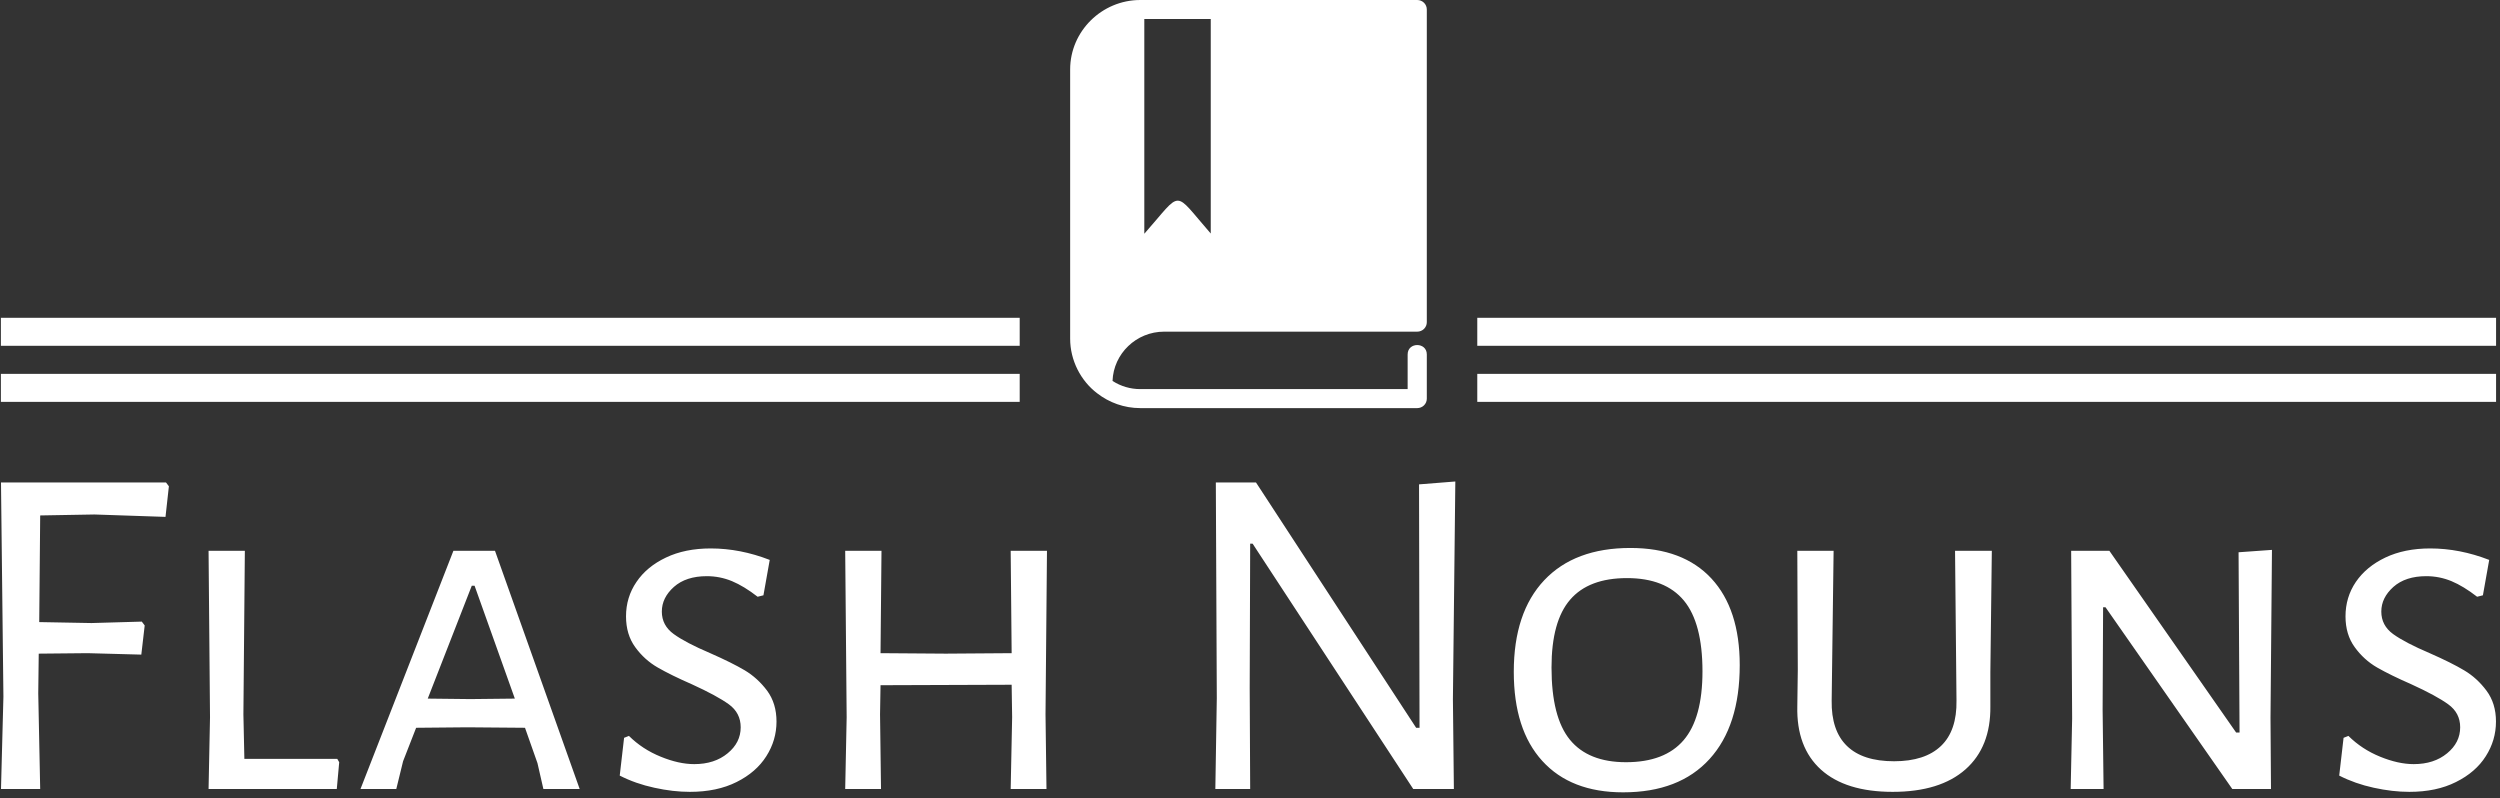 <svg width="213" height="68" viewBox="0 0 213 68" fill="none" xmlns="http://www.w3.org/2000/svg">
<rect x="0" y="0" width="213" height="68" fill="#333333" stroke="none"/>
<g clip-path="url(#clip0_23_18)">
<g clip-path="url(#clip1_23_18)">
<g clip-path="url(#clip2_23_18)">
<g clip-path="url(#clip3_23_18)">
<g clip-path="url(#clip4_23_18)">
<g clip-path="url(#clip5_23_18)">
<g clip-path="url(#clip6_23_18)">
<g clip-path="url(#clip7_23_18)">
<path d="M8.041 43.834L3.424 43.916L3.342 53.002L7.794 53.084L12.081 52.961L12.328 53.287L12.04 55.773L7.464 55.65L3.3 55.691L3.259 59.073L3.424 67.222H0.085L0.291 59.358L0.085 41.105H14.142L14.389 41.431L14.101 44.038L8.041 43.834ZM28.735 64.655L28.9 64.94L28.694 67.222H17.77L17.893 61.11L17.77 46.931H20.861L20.738 60.866L20.82 64.655H28.735ZM42.174 46.931L49.388 67.222H46.296L45.793 65.022L44.73 62.007L39.816 61.966L35.455 62.007L34.342 64.859L33.764 67.222H30.714L38.629 46.931H42.174ZM40.072 59.562L43.864 59.521L40.434 49.905H40.195L36.444 59.521L40.072 59.562ZM60.551 46.727C62.228 46.727 63.904 47.053 65.581 47.705L65.045 50.72L64.55 50.843C63.781 50.245 63.052 49.802 62.365 49.514C61.678 49.232 60.964 49.09 60.221 49.09C59.04 49.09 58.105 49.395 57.418 50.003C56.731 50.617 56.388 51.318 56.388 52.106C56.388 52.893 56.726 53.532 57.402 54.021C58.072 54.51 59.108 55.053 60.51 55.65C61.747 56.194 62.731 56.683 63.462 57.117C64.187 57.552 64.819 58.128 65.358 58.845C65.891 59.567 66.158 60.445 66.158 61.477C66.158 62.536 65.869 63.52 65.292 64.427C64.715 65.34 63.871 66.073 62.761 66.627C61.645 67.187 60.318 67.466 58.779 67.466C57.817 67.466 56.808 67.35 55.753 67.116C54.692 66.888 53.708 66.543 52.801 66.081L53.172 62.862L53.585 62.699C54.354 63.46 55.255 64.049 56.289 64.468C57.317 64.891 58.27 65.103 59.15 65.103C60.304 65.103 61.252 64.796 61.994 64.182C62.736 63.574 63.107 62.835 63.107 61.966C63.107 61.151 62.772 60.499 62.101 60.01C61.425 59.521 60.373 58.951 58.944 58.299C57.762 57.783 56.794 57.307 56.041 56.873C55.283 56.438 54.643 55.86 54.12 55.137C53.598 54.42 53.337 53.545 53.337 52.513C53.337 51.427 53.634 50.449 54.228 49.58C54.816 48.71 55.654 48.018 56.742 47.502C57.825 46.985 59.095 46.727 60.551 46.727ZM89.202 46.931L89.078 60.866L89.16 67.222H86.11L86.234 61.11L86.192 58.34L75.021 58.38L74.98 60.866L75.062 67.222H72.011L72.135 61.11L72.011 46.931H75.103L75.021 55.65L80.586 55.691L86.192 55.65L86.11 46.931H89.202ZM123.994 41.023L123.788 59.562L123.87 67.222H120.408L106.722 46.32H106.515L106.474 58.625L106.515 67.222H103.547L103.671 59.48L103.589 41.105H107.01L120.655 62.007H120.944L120.902 41.268L123.994 41.023ZM138.909 46.687C141.904 46.687 144.207 47.556 145.818 49.294C147.423 51.033 148.225 53.491 148.225 56.669C148.225 60.119 147.368 62.786 145.653 64.671C143.932 66.562 141.478 67.507 138.29 67.507C135.322 67.507 133.027 66.616 131.406 64.834C129.785 63.058 128.974 60.526 128.974 57.239C128.974 53.871 129.84 51.269 131.571 49.433C133.302 47.602 135.748 46.687 138.909 46.687ZM138.62 49.254C136.449 49.254 134.836 49.865 133.781 51.087C132.72 52.309 132.189 54.238 132.189 56.873C132.189 59.698 132.711 61.748 133.756 63.025C134.8 64.302 136.394 64.94 138.538 64.94C140.736 64.94 142.371 64.315 143.443 63.066C144.515 61.816 145.051 59.861 145.051 57.199C145.051 54.455 144.523 52.445 143.468 51.169C142.407 49.892 140.791 49.254 138.62 49.254ZM169.703 46.931L169.579 57.239V60.173C169.606 62.482 168.9 64.275 167.46 65.551C166.014 66.828 163.945 67.466 161.252 67.466C158.586 67.466 156.552 66.836 155.151 65.576C153.749 64.31 153.076 62.509 153.131 60.173L153.172 57.077L153.131 46.931H156.223L156.058 59.684C156.03 61.395 156.464 62.686 157.36 63.555C158.251 64.424 159.589 64.859 161.375 64.859C163.134 64.859 164.467 64.424 165.374 63.555C166.281 62.686 166.721 61.395 166.693 59.684L166.57 46.931H169.703ZM193.571 46.85L193.447 61.151L193.488 67.222H190.191L179.39 51.739H179.184L179.143 60.458L179.225 67.222H176.422L176.546 61.232L176.463 46.931H179.72L190.52 62.414H190.809L190.726 47.053L193.571 46.85ZM207.051 46.727C208.727 46.727 210.404 47.053 212.08 47.705L211.544 50.72L211.05 50.843C210.28 50.245 209.552 49.802 208.865 49.514C208.178 49.232 207.463 49.09 206.721 49.09C205.539 49.09 204.605 49.395 203.918 50.003C203.231 50.617 202.887 51.318 202.887 52.106C202.887 52.893 203.223 53.532 203.893 54.021C204.569 54.51 205.608 55.053 207.01 55.65C208.246 56.194 209.228 56.683 209.953 57.117C210.684 57.552 211.316 58.128 211.849 58.845C212.388 59.567 212.657 60.445 212.657 61.477C212.657 62.536 212.369 63.52 211.792 64.427C211.214 65.34 210.368 66.073 209.252 66.627C208.142 67.187 206.817 67.466 205.278 67.466C204.316 67.466 203.305 67.35 202.244 67.116C201.189 66.888 200.208 66.543 199.301 66.081L199.672 62.862L200.084 62.699C200.854 63.46 201.752 64.049 202.78 64.468C203.814 64.891 204.77 65.103 205.649 65.103C206.804 65.103 207.752 64.796 208.494 64.182C209.236 63.574 209.607 62.835 209.607 61.966C209.607 61.151 209.269 60.499 208.593 60.01C207.922 59.521 206.872 58.951 205.443 58.299C204.261 57.783 203.291 57.307 202.533 56.873C201.78 56.438 201.142 55.86 200.62 55.137C200.098 54.42 199.837 53.545 199.837 52.513C199.837 51.427 200.131 50.449 200.719 49.58C201.313 48.71 202.151 48.018 203.234 47.502C204.322 46.985 205.594 46.727 207.051 46.727Z" fill="white"/>
</g>
</g>
</g>
</g>
<g clip-path="url(#clip8_23_18)">
<g clip-path="url(#clip9_23_18)">
<path d="M93.484 33.512C92.076 32.446 91.177 30.704 91.177 28.857V5.914C91.177 2.665 93.869 0 97.156 0H120.748C121.199 0 121.564 0.361 121.564 0.807V27.45C121.565 27.556 121.544 27.661 121.503 27.759C121.462 27.857 121.402 27.946 121.326 28.021C121.25 28.096 121.16 28.156 121.061 28.196C120.961 28.237 120.855 28.258 120.748 28.257H99.185C96.812 28.257 94.871 30.131 94.788 32.456C95.492 32.912 96.315 33.154 97.156 33.151H119.931V30.197C119.931 29.131 121.564 29.131 121.564 30.197V33.964C121.565 34.07 121.543 34.175 121.503 34.273C121.462 34.371 121.401 34.46 121.326 34.535C121.25 34.61 121.16 34.669 121.06 34.71C120.961 34.75 120.855 34.771 120.748 34.771H97.156C95.775 34.771 94.501 34.299 93.484 33.512ZM103.156 1.62H97.495V19.916C100.808 16.174 99.878 16.149 103.156 19.896V1.62Z" fill="white"/>
</g>
</g>
<path d="M212.665 31.851H125.864V34.24H212.665V31.851Z" fill="white"/>
<path d="M86.878 31.851H0.076V34.24H86.878V31.851Z" fill="white"/>
<path d="M212.665 27.075H125.864V29.463H212.665V27.075Z" fill="white"/>
<path d="M86.878 27.075H0.076V29.463H86.878V27.075Z" fill="white"/>
</g>
</g>
</g>
</g>
<defs>
<clipPath id="clip0_23_18">
<rect width="213" height="68" fill="white"/>
</clipPath>
<clipPath id="clip1_23_18">
<rect width="213" height="68" fill="white" transform="translate(-0.129 -0.246)"/>
</clipPath>
<clipPath id="clip2_23_18">
<rect width="212.589" height="67.507" fill="white" transform="translate(0.076)"/>
</clipPath>
<clipPath id="clip3_23_18">
<rect width="212.589" height="67.507" fill="white" transform="translate(0.076)"/>
</clipPath>
<clipPath id="clip4_23_18">
<rect width="212.589" height="26.484" fill="white" transform="translate(0.076 41.023)"/>
</clipPath>
<clipPath id="clip5_23_18">
<rect width="212.589" height="26.484" fill="white" transform="translate(0.076 41.023)"/>
</clipPath>
<clipPath id="clip6_23_18">
<rect width="212.589" height="26.484" fill="white" transform="translate(0.076 41.023)"/>
</clipPath>
<clipPath id="clip7_23_18">
<rect width="212.589" height="26.484" fill="white" transform="translate(0.076 41.023)"/>
</clipPath>
<clipPath id="clip8_23_18">
<rect width="38.987" height="34.771" fill="white" transform="translate(86.878)"/>
</clipPath>
<clipPath id="clip9_23_18">
<rect width="30.387" height="34.771" fill="white" transform="translate(91.177)"/>
</clipPath>
</defs>
</svg>
